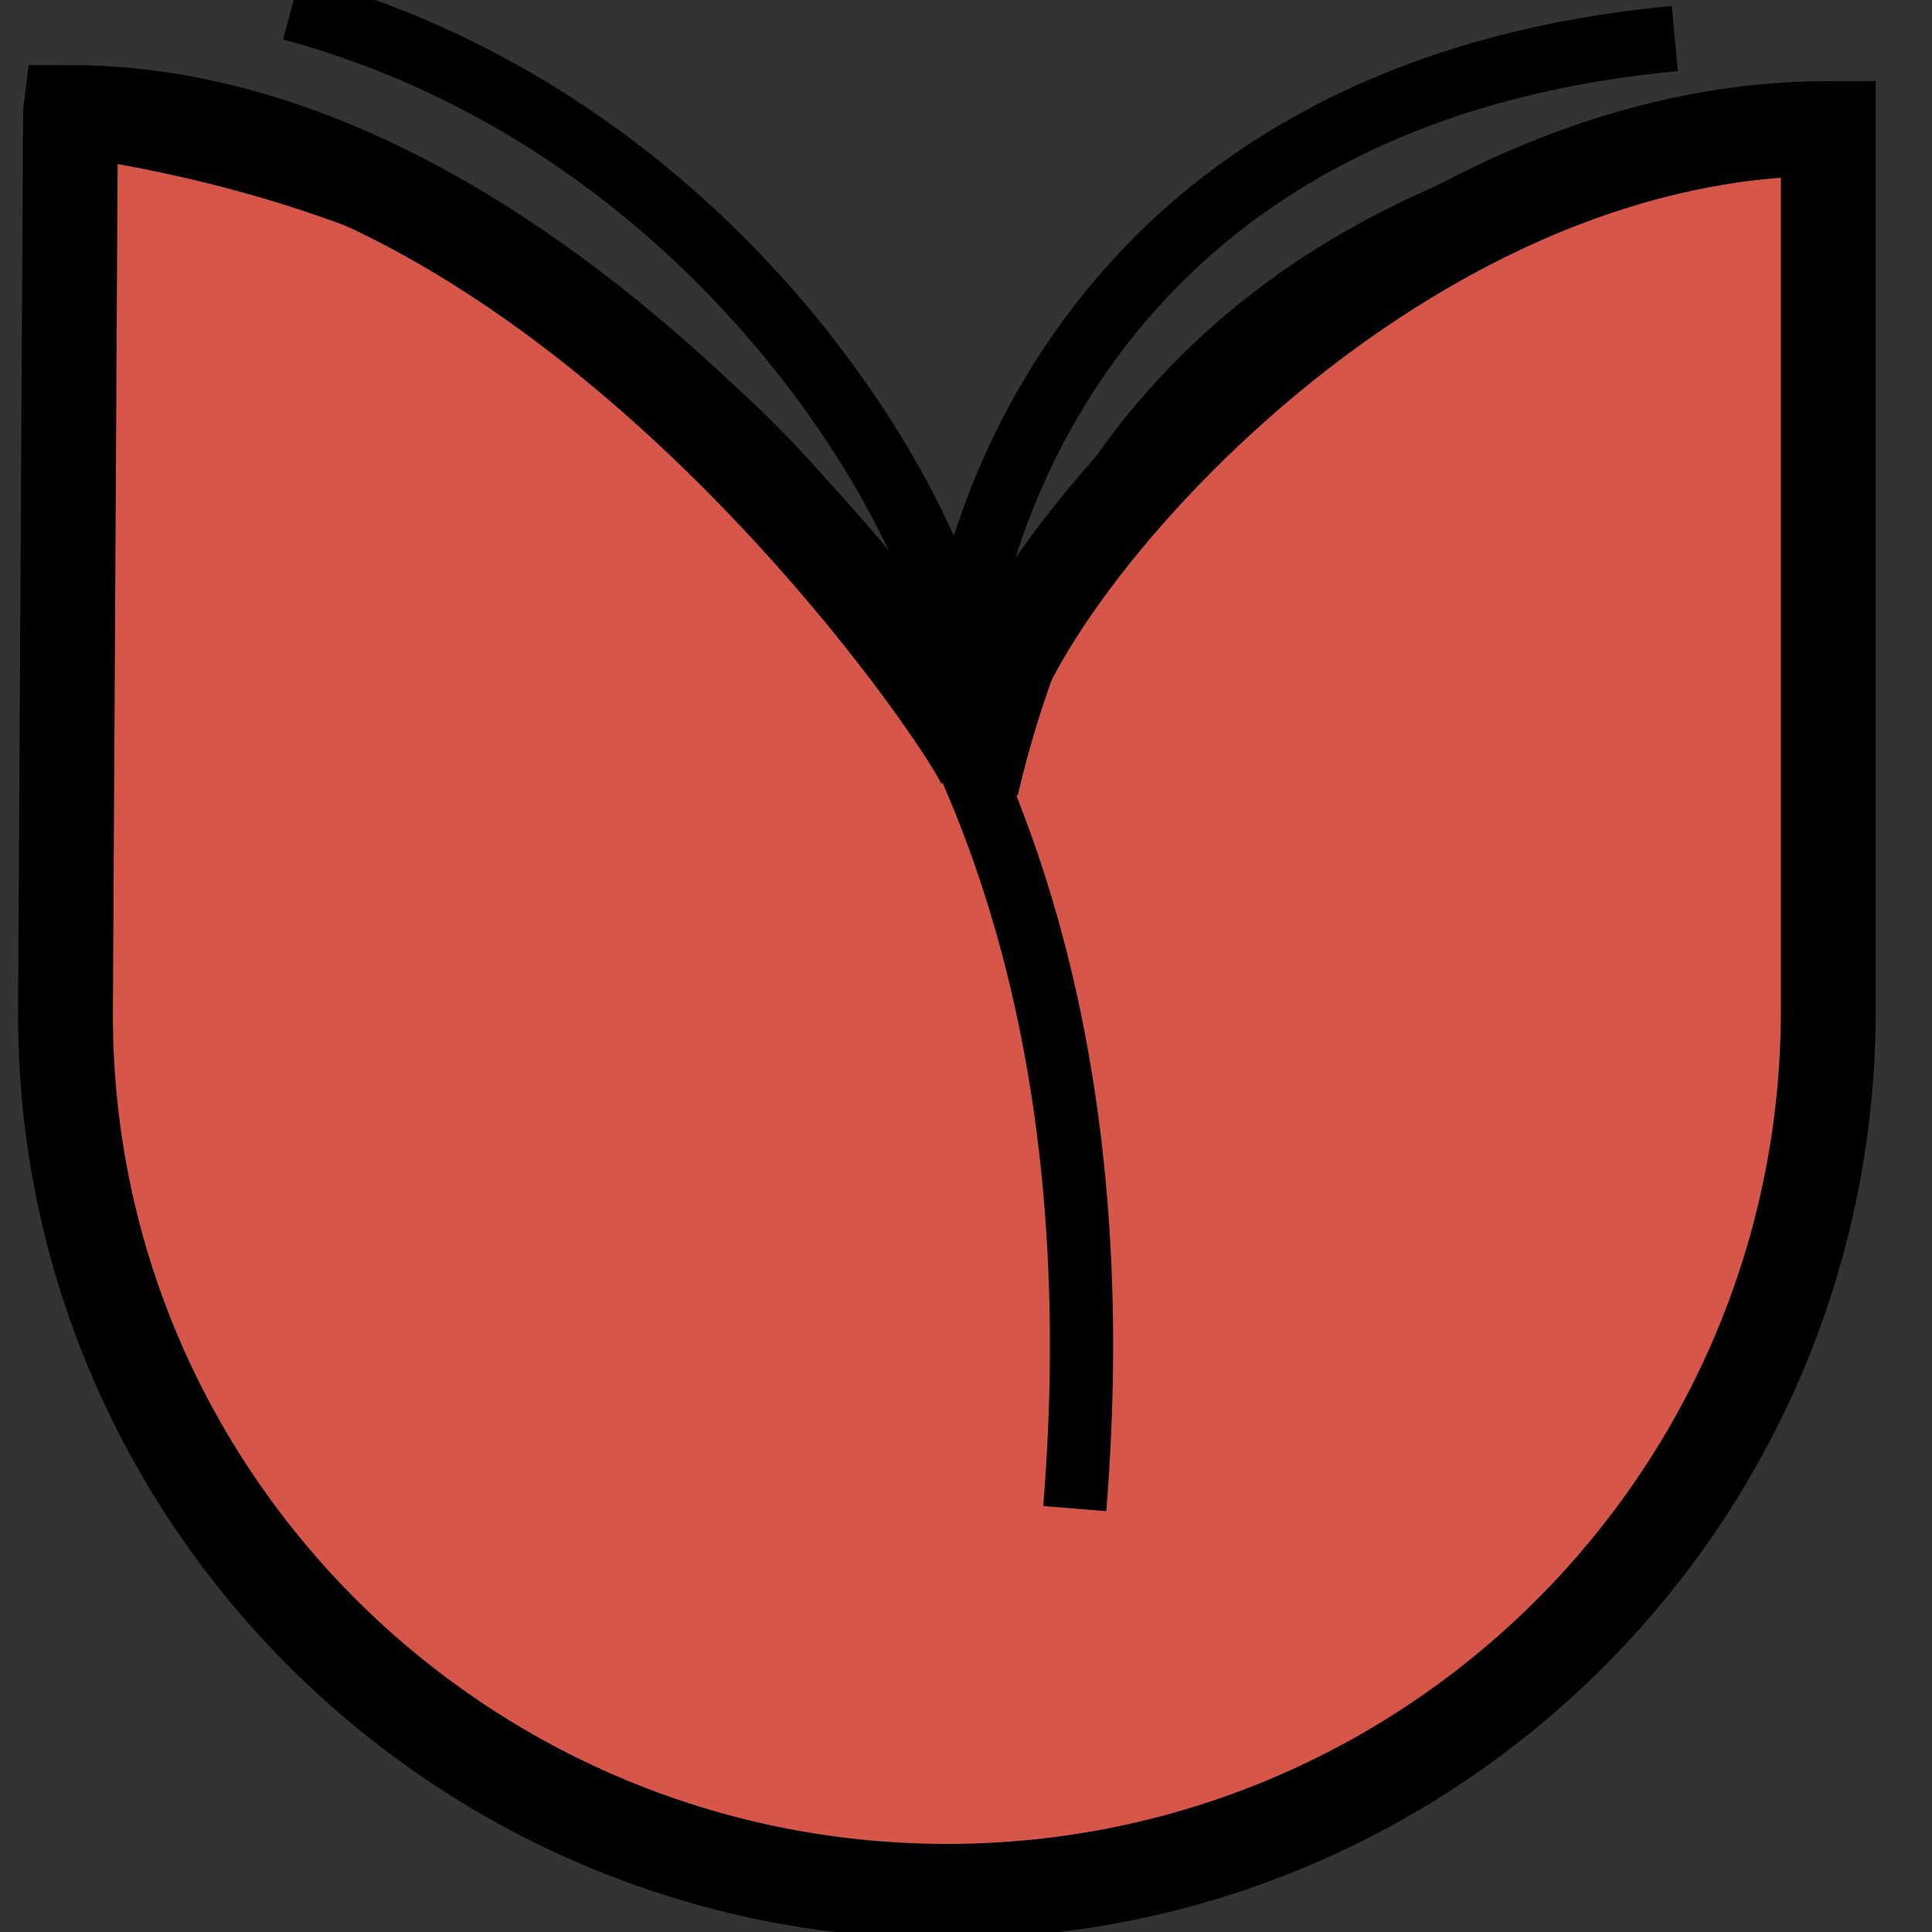 <?xml version="1.0" encoding="UTF-8" standalone="no"?>
<!-- Created with Inkscape (http://www.inkscape.org/) -->

<svg
   xmlns:dc="http://purl.org/dc/elements/1.1/"
   xmlns:cc="http://creativecommons.org/ns#"
   xmlns:rdf="http://www.w3.org/1999/02/22-rdf-syntax-ns#"
   xmlns:svg="http://www.w3.org/2000/svg"
   xmlns="http://www.w3.org/2000/svg"
   xmlns:sodipodi="http://sodipodi.sourceforge.net/DTD/sodipodi-0.dtd"
   xmlns:inkscape="http://www.inkscape.org/namespaces/inkscape"
   width="88.656"
   height="88.656"
   id="svg3135"
   version="1.1"
   inkscape:version="0.48.2 r9819"
   sodipodi:docname="logoForReallySmall.svg">
  <rect width="100%" height="100%" fill="#333333" stroke="none"/>
  <defs
     id="defs3137" />
  <sodipodi:namedview
     id="base"
     pagecolor="#ffffff"
     bordercolor="#666666"
     borderopacity="1.0"
     inkscape:pageopacity="0.0"
     inkscape:pageshadow="2"
     inkscape:zoom="7.9195959"
     inkscape:cx="27.399298"
     inkscape:cy="59.119482"
     inkscape:document-units="px"
     inkscape:current-layer="layer1"
     showgrid="false"
     showguides="true"
     inkscape:guide-bbox="true"
     inkscape:window-width="1920"
     inkscape:window-height="1178"
     inkscape:window-x="1592"
     inkscape:window-y="-8"
     inkscape:window-maximized="1"
     fit-margin-top="0"
     fit-margin-left="0"
     fit-margin-right="0"
     fit-margin-bottom="0">
    <sodipodi:guide
       orientation="0,1"
       position="-91.888,-171.809"
       id="guide3158" />
  </sodipodi:namedview>
  <g
     inkscape:label="Layer 1"
     inkscape:groupmode="layer"
     id="layer1"
     transform="translate(-249.031,-140.469)">
    <rect
       style="fill:#000000;fill-opacity:1;stroke:#ffffff;stroke-width:1.229;stroke-linecap:square;stroke-linejoin:miter;stroke-miterlimit:4;stroke-opacity:1;stroke-dasharray:none;stroke-dashoffset:0"
       id="rect3910"
       width="44.376"
       height="26.067"
       x="160.554"
       y="219.339" />
    <path
       style="fill:#d65649;fill-opacity:1;fill-rule:evenodd;stroke:#000000;stroke-width:4;stroke-miterlimit:4;stroke-opacity:1;stroke-dasharray:none"
       d="m 345.603,145.132 0,42.332 c 0,23.375 18.957,42.318 42.332,42.318 23.375,0 42.317,-18.943 42.317,-42.318 l 0,-42.332 c -23.375,0 -42.317,18.957 -42.317,42.332 0,-23.375 -18.957,-42.332 -42.332,-42.332 z"
       id="path10-8-1-3-4-7-0-0-5-4-2-2-4-1"
       inkscape:connector-curvature="0" />
    <path
       inkscape:export-ydpi="61.389999"
       inkscape:export-xdpi="61.389999"
       inkscape:export-filename="C:\dev\Bloom\artwork\Logo250x359.png"
       inkscape:connector-curvature="0"
       id="path10-8-1-3-4-7-0-0-5-4-2-2-7-5-5-3-5-8-2-4-4-0-1"
       d="m 144.481,206.238 -0.205,36.934 c -0.111,20.031 16.246,36.265 36.277,36.265 20.031,0 36.265,-16.234 36.265,-36.265 l 0,-36.277 c -20.031,0 -36.565,22.201 -34.74,26.138 -0.703,-1.802 -17.566,-26.795 -37.597,-26.795 z"
       style="fill:#d65649;fill-opacity:1;fill-rule:evenodd;stroke:#000000;stroke-width:3.902;stroke-miterlimit:4;stroke-dasharray:none"
       sodipodi:nodetypes="csssccc" />
    <path
       inkscape:export-ydpi="61.389999"
       inkscape:export-xdpi="61.389999"
       inkscape:export-filename="C:\dev\Bloom\artwork\Logo250x359.png"
       transform="matrix(0.247,0,0,0.247,318.294,88.345)"
       d="m -503.335,476.202 a 54.447,54.447 0 1 1 -108.894,0 54.447,54.447 0 1 1 108.894,0 z"
       sodipodi:ry="54.447071"
       sodipodi:rx="54.447071"
       sodipodi:cy="476.20172"
       sodipodi:cx="-557.7818"
       id="path3101-5-6-7-9-0-4-9-4-7-0-8-3-0-2-4-3-3-9-7"
       style="fill:#000000;fill-opacity:0.949;stroke:#ffffff;stroke-width:5.265;stroke-miterlimit:4;stroke-dasharray:none"
       sodipodi:type="arc" />
    <path
       inkscape:export-ydpi="61.389999"
       inkscape:export-xdpi="61.389999"
       inkscape:export-filename="C:\dev\Bloom\artwork\Logo250x359.png"
       sodipodi:nodetypes="cccc"
       inkscape:connector-curvature="0"
       id="path4441-5-7-9-8-3-0-0-5-5-2-7-8-2-45-5-3-9-4-1"
       d="m 216.765,206.742 c -25.714,2.366 -32.212,17.35 -34.574,27.308 m 3.617,29.638 c 2.75,-33.935 -15.142,-53.175 -41.233,-56.946"
       style="fill:none;stroke:#000000;stroke-width:2.602;stroke-linecap:butt;stroke-linejoin:miter;stroke-miterlimit:4;stroke-opacity:1;stroke-dasharray:none" />
    <path
       inkscape:export-ydpi="61.389999"
       inkscape:export-xdpi="61.389999"
       inkscape:export-filename="C:\dev\Bloom\artwork\Logo250x359.png"
       transform="matrix(0.918,0,0,0.857,3448.138,-1936.544)"
       d="m -3519,2522.031 a 4.625,5.625 0 1 1 -9.25,0 4.625,5.625 0 1 1 9.25,0 z"
       sodipodi:ry="5.625"
       sodipodi:rx="4.625"
       sodipodi:cy="2522.0312"
       sodipodi:cx="-3523.625"
       id="path5011-9-2-2-5-8-5"
       style="fill:#000000;fill-opacity:1;fill-rule:nonzero;stroke:#000000;stroke-width:1;stroke-linecap:round;stroke-miterlimit:4;stroke-opacity:1;stroke-dasharray:none;stroke-dashoffset:0"
       sodipodi:type="arc" />
    <path
       inkscape:export-ydpi="61.389999"
       inkscape:export-xdpi="61.389999"
       inkscape:export-filename="C:\dev\Bloom\artwork\Logo250x359.png"
       transform="matrix(1.068,0,0,0.857,3909.528,-1934.188)"
       d="m -3519,2522.031 a 4.625,5.625 0 1 1 -9.25,0 4.625,5.625 0 1 1 9.25,0 z"
       sodipodi:ry="5.625"
       sodipodi:rx="4.625"
       sodipodi:cy="2522.0312"
       sodipodi:cx="-3523.625"
       id="path5011-0-8-5-8-1"
       style="fill:#000000;fill-opacity:1;fill-rule:nonzero;stroke:#000000;stroke-width:1;stroke-linecap:round;stroke-miterlimit:4;stroke-opacity:1;stroke-dasharray:none;stroke-dashoffset:0"
       sodipodi:type="arc" />
    <g
       id="g4009"
       transform="translate(-134.286,-28.571)">
      <path
         style="fill:#000000;fill-opacity:1;stroke:none"
         d="m 189.596,108.293 c 10.392,-1.272 17.815,-1.06 17.815,-1.06 22.693,20.784 22.161,16.666 23.857,25.15 l -1.885,3.129 c -7.635,-0.424 -21.124,-17.887 -21.124,-17.887 l 0.848,35.63 -17.179,0 -0.424,-34.994 c -15.327,13.56 -20.156,18.523 -24.177,18.027 -0.83,-1.364 0.238,-4.545 0.867,-6.258 1.484,-4.04 21.401,-21.737 21.401,-21.737 z"
         id="path3103-2-6-5-2-4-1-3-2-0-3-3-4-9-8-8-4-5-4-5-4"
         inkscape:connector-curvature="0"
         sodipodi:nodetypes="cccccccccsc"
         inkscape:export-filename="C:\dev\Bloom\artwork\Logo250x359.png"
         inkscape:export-xdpi="61.389999"
         inkscape:export-ydpi="61.389999" />
      <path
         sodipodi:nodetypes="csssccc"
         style="fill:#d65649;fill-opacity:1;fill-rule:evenodd;stroke:#000000;stroke-width:3.175;stroke-miterlimit:4;stroke-dasharray:none"
         d="m 170.426,117.265 -0.167,30.057 c -0.091,16.301 13.221,29.512 29.522,29.512 16.302,0 29.512,-13.211 29.512,-29.512 l 0,-29.522 c -16.301,0 -29.756,18.067 -28.271,21.271 -0.572,-1.467 -14.295,-21.805 -30.596,-21.805 z"
         id="path10-8-1-3-4-7-0-0-5-4-2-2-7-5-5-3-5-8-2-4-4-0-1-8"
         inkscape:connector-curvature="0"
         inkscape:export-filename="C:\dev\Bloom\artwork\Logo250x359.png"
         inkscape:export-xdpi="61.389999"
         inkscape:export-ydpi="61.389999" />
      <path
         sodipodi:type="arc"
         style="fill:#000000;fill-opacity:0.949;stroke:#ffffff;stroke-width:5.265;stroke-miterlimit:4;stroke-dasharray:none"
         id="path3101-5-6-7-9-0-4-9-4-7-0-8-3-0-2-4-3-3-9-7-8"
         sodipodi:cx="-557.7818"
         sodipodi:cy="476.20172"
         sodipodi:rx="54.447071"
         sodipodi:ry="54.447071"
         d="m -503.335,476.202 c 0,30.07 -24.377,54.447 -54.447,54.447 -30.07,0 -54.447,-24.377 -54.447,-54.447 0,-30.07 24.377,-54.447 54.447,-54.447 30.07,0 54.447,24.377 54.447,54.447 z"
         transform="matrix(0.201,0,0,0.201,310.359,4.657)"
         inkscape:export-filename="C:\dev\Bloom\artwork\Logo250x359.png"
         inkscape:export-xdpi="61.389999"
         inkscape:export-ydpi="61.389999" />
      <path
         style="fill:none;stroke:#000000;stroke-width:2.118;stroke-linecap:butt;stroke-linejoin:miter;stroke-miterlimit:4;stroke-opacity:1;stroke-dasharray:none"
         d="m 229.25,117.675 c -20.926,1.925 -26.214,14.12 -28.136,22.223 m 2.943,24.119 c 2.238,-27.616 -12.322,-43.274 -33.555,-46.342"
         id="path4441-5-7-9-8-3-0-0-5-5-2-7-8-2-45-5-3-9-4-1-2"
         inkscape:connector-curvature="0"
         sodipodi:nodetypes="cccc"
         inkscape:export-filename="C:\dev\Bloom\artwork\Logo250x359.png"
         inkscape:export-xdpi="61.389999"
         inkscape:export-ydpi="61.389999" />
      <path
         sodipodi:type="arc"
         style="fill:#000000;fill-opacity:1;fill-rule:nonzero;stroke:#000000;stroke-width:1;stroke-linecap:round;stroke-miterlimit:4;stroke-opacity:1;stroke-dasharray:none;stroke-dashoffset:0"
         id="path5011-9-2-2-5-8-5-4"
         sodipodi:cx="-3523.625"
         sodipodi:cy="2522.0312"
         sodipodi:rx="4.625"
         sodipodi:ry="5.625"
         d="m -3519,2522.031 c 0,3.107 -2.071,5.625 -4.625,5.625 -2.554,0 -4.625,-2.518 -4.625,-5.625 0,-3.107 2.071,-5.625 4.625,-5.625 2.554,0 4.625,2.518 4.625,5.625 z"
         transform="matrix(0.747,0,0,0.697,2858.926,-1626.522)"
         inkscape:export-filename="C:\dev\Bloom\artwork\Logo250x359.png"
         inkscape:export-xdpi="61.389999"
         inkscape:export-ydpi="61.389999" />
      <path
         sodipodi:type="arc"
         style="fill:#000000;fill-opacity:1;fill-rule:nonzero;stroke:#000000;stroke-width:1;stroke-linecap:round;stroke-miterlimit:4;stroke-opacity:1;stroke-dasharray:none;stroke-dashoffset:0"
         id="path5011-0-8-5-8-1-5"
         sodipodi:cx="-3523.625"
         sodipodi:cy="2522.0312"
         sodipodi:rx="4.625"
         sodipodi:ry="5.625"
         d="m -3519,2522.031 c 0,3.107 -2.071,5.625 -4.625,5.625 -2.554,0 -4.625,-2.518 -4.625,-5.625 0,-3.107 2.071,-5.625 4.625,-5.625 2.554,0 4.625,2.518 4.625,5.625 z"
         transform="matrix(0.869,0,0,0.697,3234.403,-1624.604)"
         inkscape:export-filename="C:\dev\Bloom\artwork\Logo250x359.png"
         inkscape:export-xdpi="61.389999"
         inkscape:export-ydpi="61.389999" />
    </g>
    <path
       inkscape:export-ydpi="61.389999"
       inkscape:export-xdpi="61.389999"
       inkscape:export-filename="C:\dev\Bloom\artwork\Logo250x359.png"
       inkscape:connector-curvature="0"
       id="path10-8-1-3-4-7-0-0-5-4-2-2-7-5-5-3-5-8-2-4-4-0-1-1"
       d="m 252.266,145.634 -0.229,41.185 c -0.124,22.337 18.116,40.439 40.453,40.439 22.337,0 40.439,-18.102 40.439,-40.439 l 0,-40.453 c -22.337,0 -40.773,24.756 -38.738,29.146 -0.783,-2.01 -19.588,-29.879 -41.925,-29.879 z"
       style="fill:#d65649;fill-opacity:1;fill-rule:evenodd;stroke:#000000;stroke-width:4.351;stroke-miterlimit:4;stroke-dasharray:none"
       sodipodi:nodetypes="csssccc" />
    <path
       inkscape:export-ydpi="61.389999"
       inkscape:export-xdpi="61.389999"
       inkscape:export-filename="C:\dev\Bloom\artwork\Logo250x359.png"
       sodipodi:nodetypes="cccc"
       inkscape:connector-curvature="0"
       id="path4441-5-7-9-8-3-0-0-5-5-2-7-8-2-45-5-3-9-4-1-1"
       d="m 332.869,146.196 c -28.674,2.638 -35.92,19.347 -38.553,30.451 m 4.033,33.049 c 3.067,-37.841 -16.885,-59.296 -45.979,-63.5"
       style="fill:none;stroke:#000000;stroke-width:2.902;stroke-linecap:butt;stroke-linejoin:miter;stroke-miterlimit:4;stroke-opacity:1;stroke-dasharray:none" />
    <path
       style="fill:none;stroke:#000000;stroke-width:3;stroke-linecap:butt;stroke-linejoin:miter;stroke-miterlimit:4;stroke-opacity:1;stroke-dasharray:none"
       d="M 293.148,171.596 C 292.921,165.478 282.788,146.337 262.412,140.831"
       id="path6055-8-5-4-6"
       inkscape:connector-curvature="0"
       sodipodi:nodetypes="cc"
       inkscape:export-filename="C:\dev\Bloom\artwork\Logo250x359.png"
       inkscape:export-xdpi="61.389999"
       inkscape:export-ydpi="61.389999" />
    <path
       inkscape:export-ydpi="61.389999"
       inkscape:export-xdpi="61.389999"
       inkscape:export-filename="C:\dev\Bloom\artwork\Logo250x359.png"
       inkscape:connector-curvature="0"
       id="path10-8-1-3-4-7-0-0-5-4-2-2-7-5-5-3-5-8-2-4-4-0-1-1-7"
       d="m 491.978,89.629 -0.233,41.891 c -0.126,22.719 18.426,41.132 41.146,41.132 22.72,0 41.132,-18.412 41.132,-41.132 l 0,-41.146 c -22.72,0 -41.472,25.18 -39.402,29.646 -0.797,-2.044 -19.923,-30.391 -42.643,-30.391 z"
       style="fill:#d65649;fill-opacity:1;fill-rule:evenodd;stroke:#000000;stroke-width:4.426;stroke-miterlimit:4;stroke-dasharray:none"
       sodipodi:nodetypes="csssccc" />
    <path
       inkscape:export-ydpi="61.389999"
       inkscape:export-xdpi="61.389999"
       inkscape:export-filename="C:\dev\Bloom\artwork\Logo250x359.png"
       sodipodi:nodetypes="cccc"
       inkscape:connector-curvature="0"
       id="path4441-5-7-9-8-3-0-0-5-5-2-7-8-2-45-5-3-9-4-1-1-6"
       d="m 573.963,90.2 c -29.165,2.683 -36.535,19.679 -39.214,30.972 m 4.102,33.616 c 3.119,-38.489 -17.174,-60.312 -46.767,-64.588"
       style="fill:none;stroke:#000000;stroke-width:2.952;stroke-linecap:butt;stroke-linejoin:miter;stroke-miterlimit:4;stroke-opacity:1;stroke-dasharray:none" />
    <path
       style="fill:none;stroke:#000000;stroke-width:2;stroke-linecap:butt;stroke-linejoin:miter;stroke-miterlimit:4;stroke-opacity:1;stroke-dasharray:none"
       d="m 306.25,99.267 c -5.373,0.544 -9.944,1.324 -14.004,3.003 -17.081,7.066 -23.11,22.031 -22.927,26.79 -0.227,-6.117 -12.801,-26.395 -39.196,-30.134 m 0.113,3.059 c 30.247,6.344 39.083,27.528 39.083,27.528 0,0 8.043,-25.829 37.384,-26.395"
       id="path6055-8-5-4-6-1"
       inkscape:connector-curvature="0"
       sodipodi:nodetypes="csccccc"
       inkscape:export-filename="C:\dev\Bloom\artwork\Logo250x359.png"
       inkscape:export-xdpi="61.389999"
       inkscape:export-ydpi="61.389999" />
    <path
       style="fill:none;stroke:#000000;stroke-width:3;stroke-linecap:butt;stroke-linejoin:miter;stroke-miterlimit:4;stroke-opacity:1;stroke-dasharray:none"
       d="m 292.877,172.497 c 0.227,-6.117 5.183,-27.658 33.009,-30.26"
       id="path6055-8-5-4-6-4"
       inkscape:connector-curvature="0"
       sodipodi:nodetypes="cc"
       inkscape:export-filename="C:\dev\Bloom\artwork\Logo250x359.png"
       inkscape:export-xdpi="61.389999"
       inkscape:export-ydpi="61.389999" />
  </g>
</svg>
